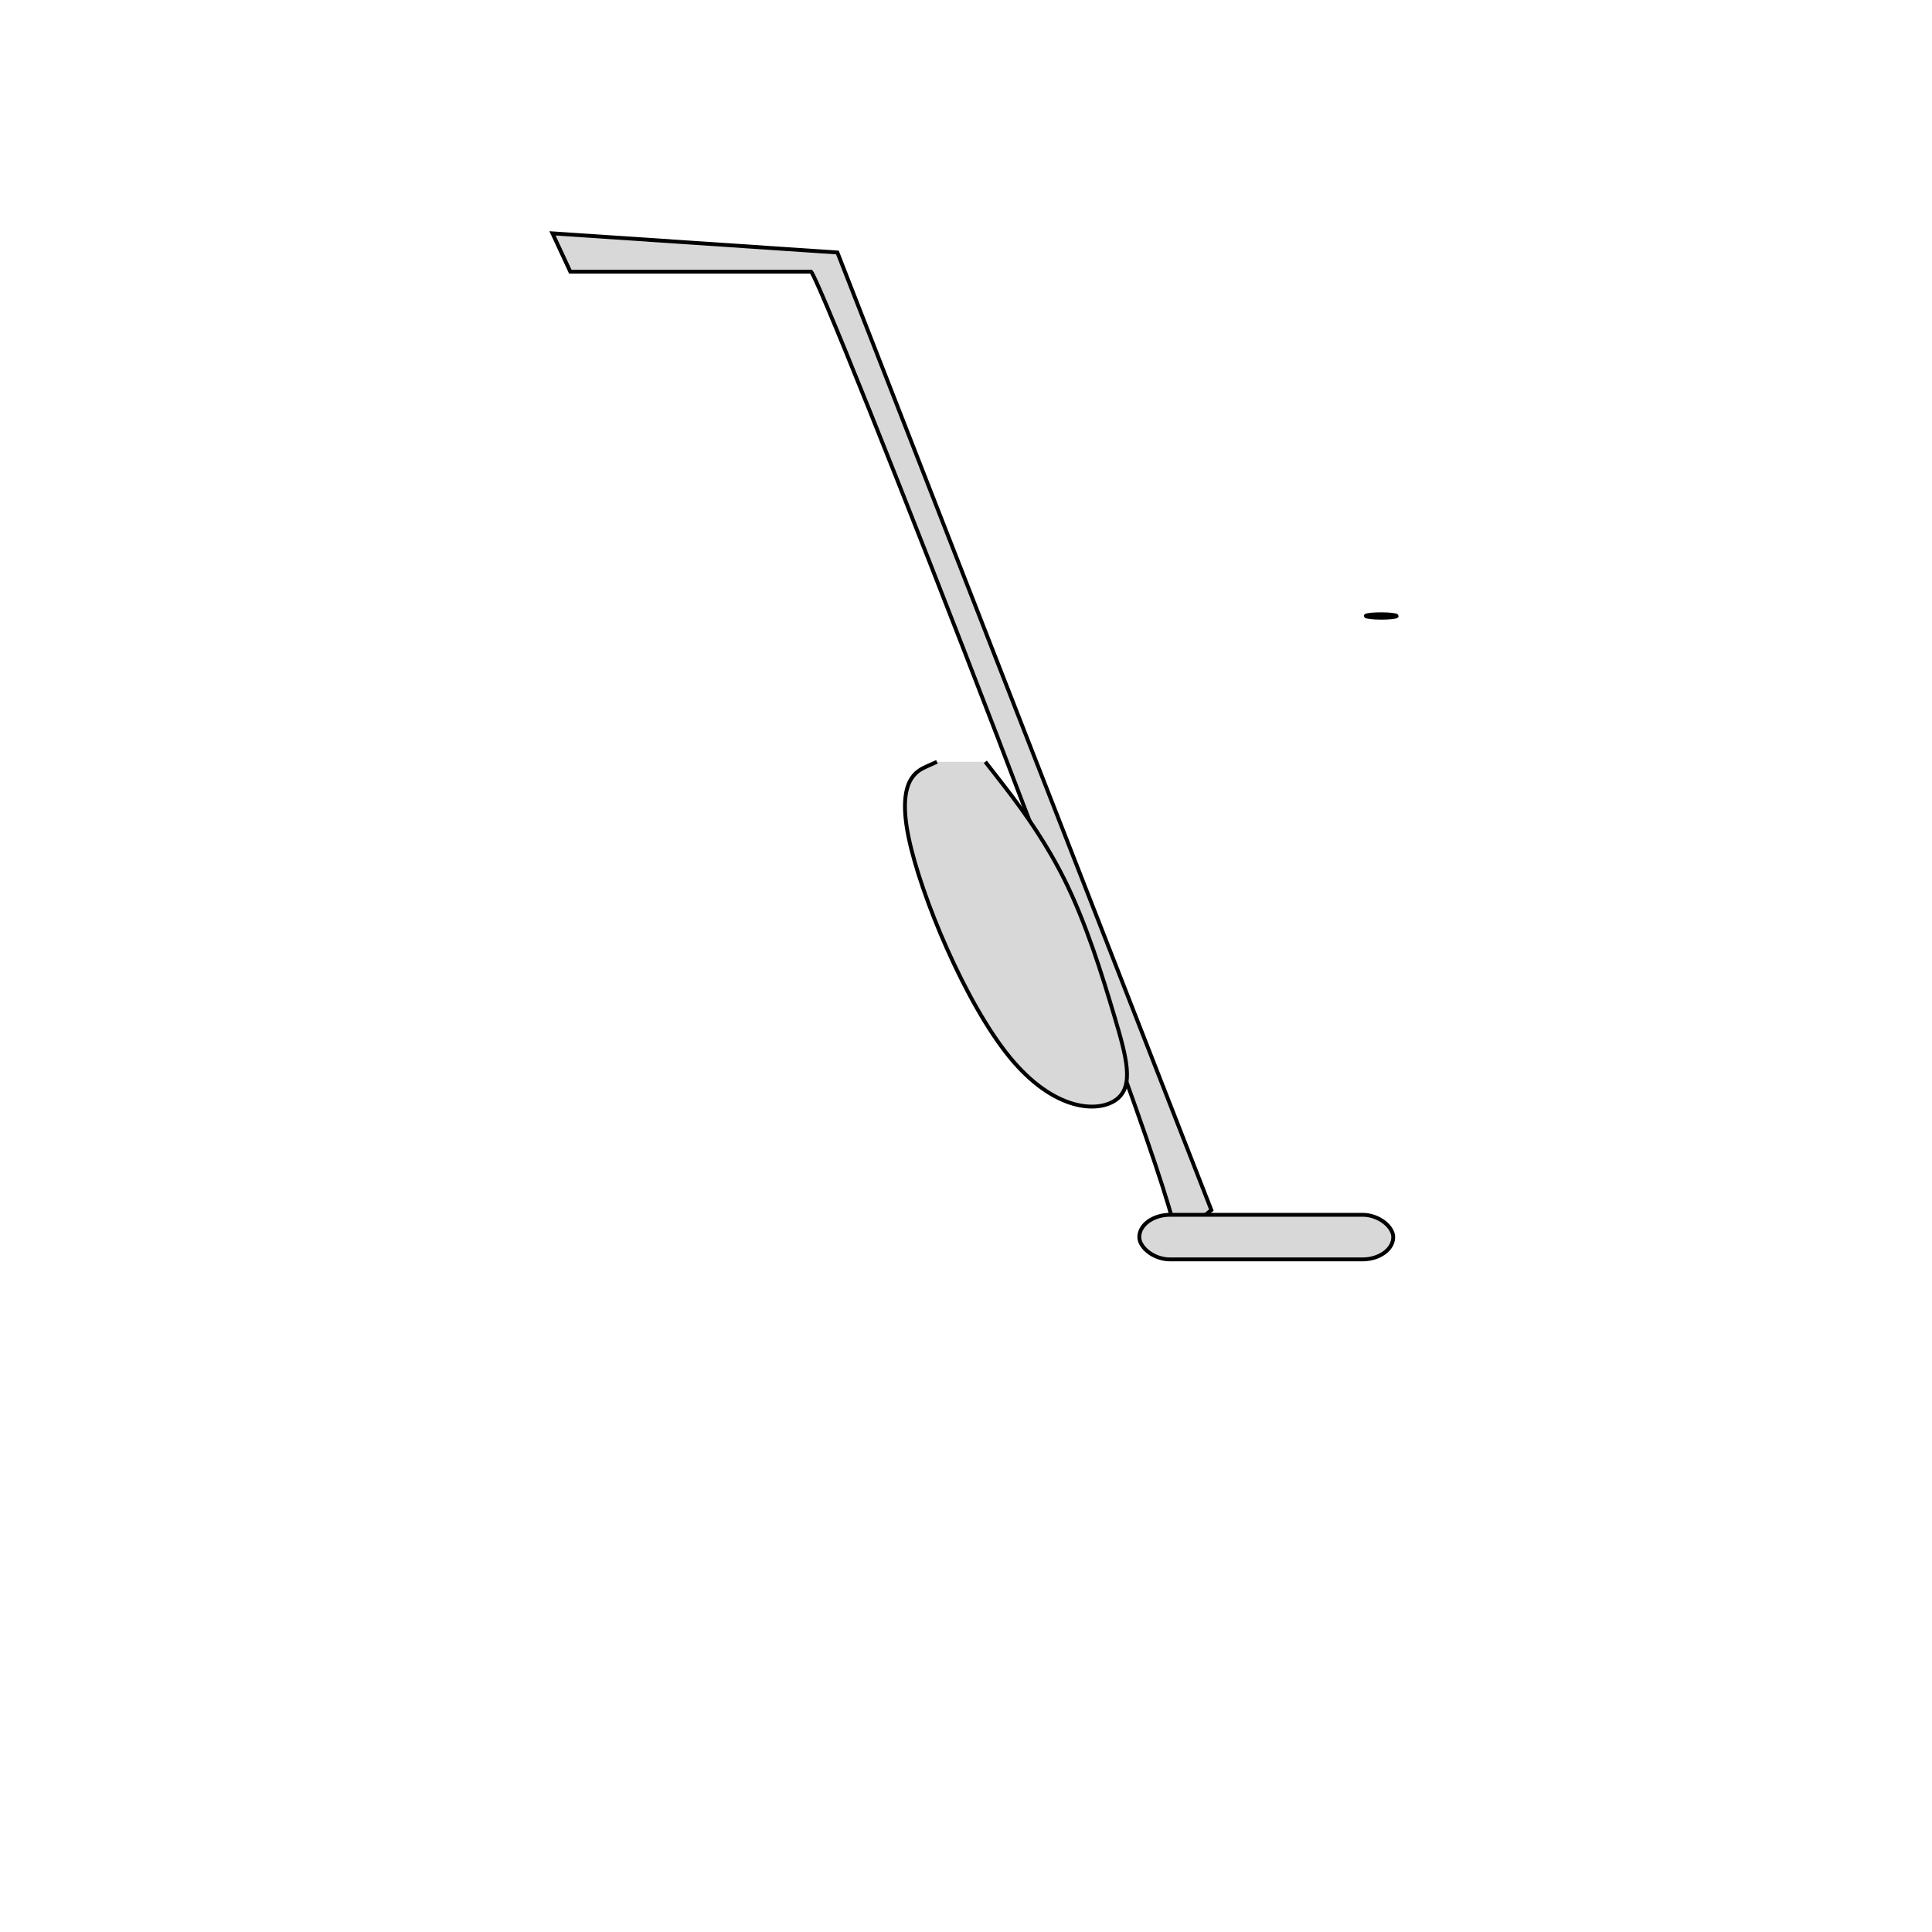 <?xml version="1.0" encoding="utf-8"?>
<svg viewBox="0 0 500 500" xmlns="http://www.w3.org/2000/svg" xmlns:bx="https://boxy-svg.com">
  <path style="fill: rgb(216, 216, 216); stroke: rgb(0, 0, 0);" d="M 209.807 70.304 C 210.621 66.805 306.411 311.447 304.282 320.604 L 313.5 313.169 L 216.721 65.347 L 142.984 60.391 L 147.593 70.304 L 209.807 70.304 Z"/>
  <path style="fill: rgb(216, 216, 216); stroke: rgb(0, 0, 0);" d="M 242.48 197.158 L 239.871 198.329 C 237.262 199.501 232.044 201.844 235.175 216.839 C 238.306 231.834 249.785 259.482 261.265 273.54 C 272.745 287.598 284.225 288.066 288.921 284.552 C 293.618 281.038 291.531 273.54 288.4 262.997 C 285.269 252.453 281.095 238.864 275.354 227.383 C 269.614 215.902 262.308 206.53 258.655 201.844 L 255.002 197.158" bx:d="M 242.48 197.158 U 226.826 204.187 U 261.265 287.129 U 295.705 288.535 U 289.444 266.043 U 276.92 225.274 U 255.002 197.158 1@f1384b61"/>
  <rect x="294.849" y="314.387" width="65.72" height="11.545" rx="8" ry="8" style="fill: rgb(216, 216, 216); stroke: rgb(0, 0, 0);"/>
  <rect x="353.464" y="158.97" width="7.993" height="0.888" rx="8" ry="8" style="fill: rgb(216, 216, 216); stroke: rgb(0, 0, 0);"/>
</svg>